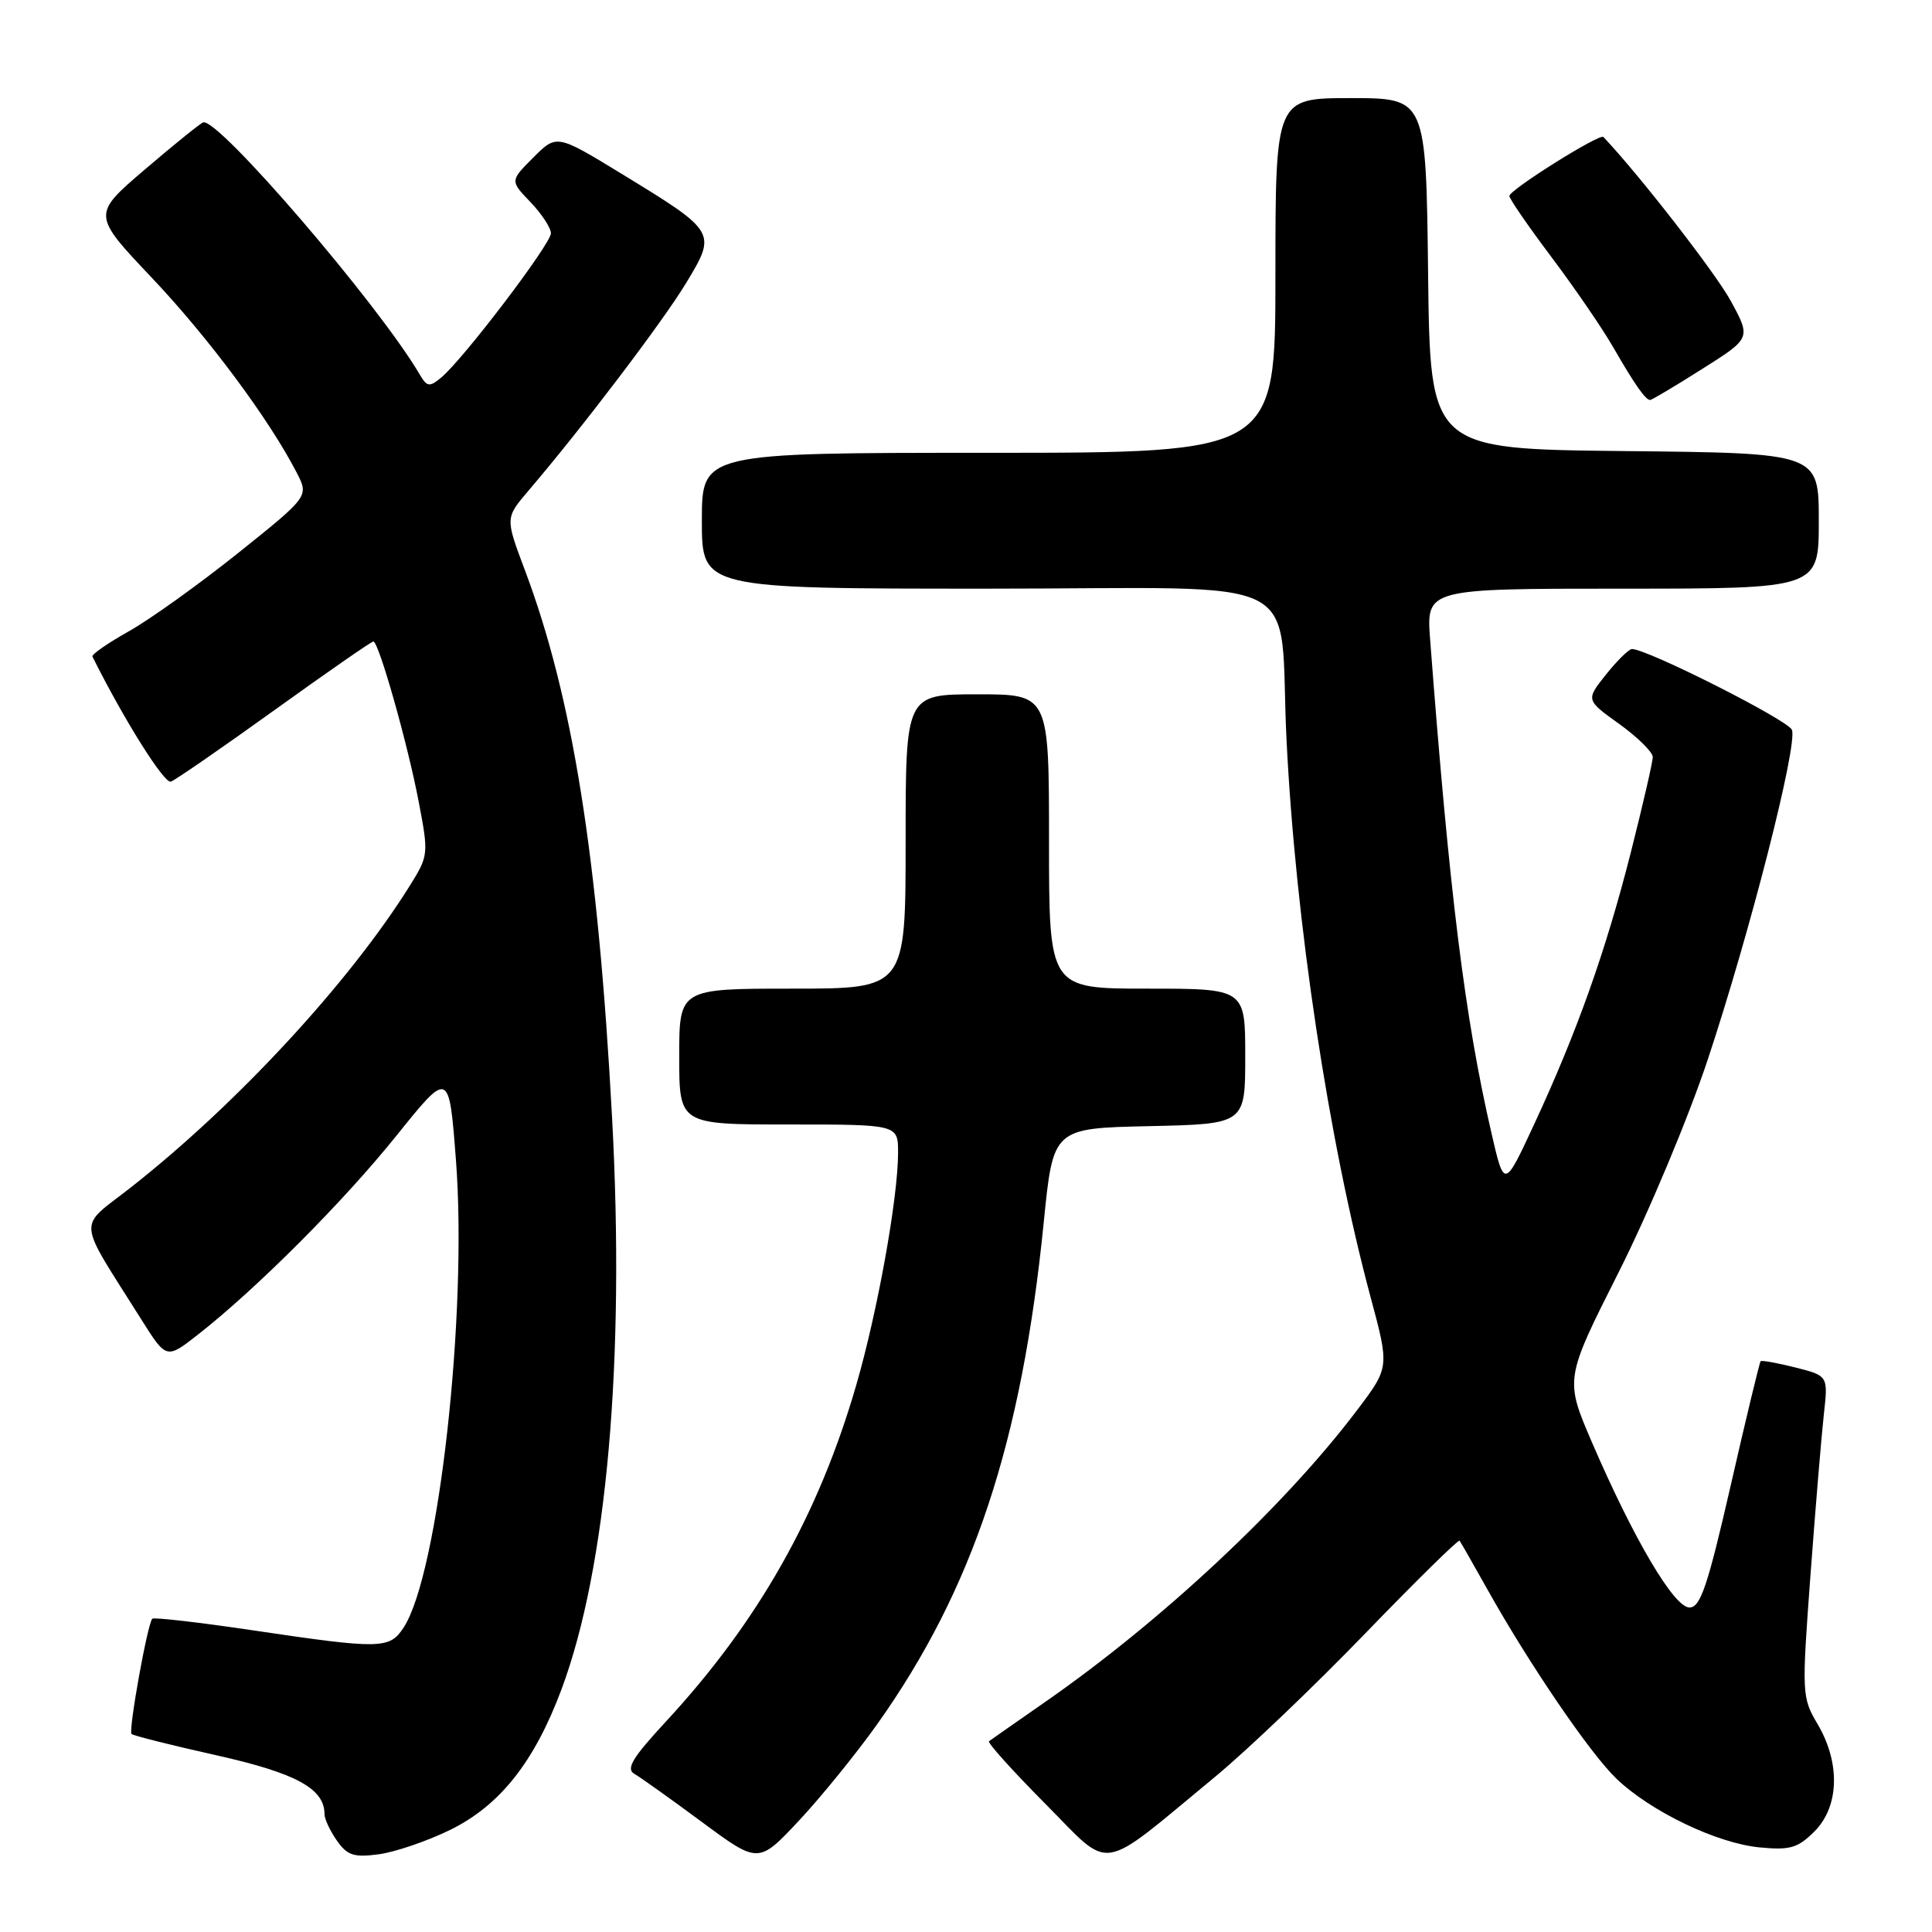 <?xml version="1.0" encoding="UTF-8" standalone="no"?>
<!DOCTYPE svg PUBLIC "-//W3C//DTD SVG 1.1//EN" "http://www.w3.org/Graphics/SVG/1.1/DTD/svg11.dtd" >
<svg xmlns="http://www.w3.org/2000/svg" xmlns:xlink="http://www.w3.org/1999/xlink" version="1.1" viewBox="0 0 256 256">
 <g >
 <path fill="currentColor"
d=" M 116.21 228.50 C 128.94 210.59 135.39 191.13 138.31 161.88 C 139.55 149.50 139.55 149.50 152.27 149.22 C 165.00 148.94 165.00 148.94 165.00 139.97 C 165.00 131.00 165.00 131.00 152.00 131.00 C 139.00 131.00 139.00 131.00 139.00 111.50 C 139.00 92.00 139.00 92.00 129.50 92.00 C 120.00 92.00 120.00 92.00 120.00 111.50 C 120.00 131.00 120.00 131.00 105.00 131.00 C 90.00 131.00 90.00 131.00 90.00 140.00 C 90.00 149.00 90.00 149.00 104.50 149.00 C 119.00 149.00 119.00 149.00 119.00 152.75 C 118.99 158.74 116.28 173.80 113.46 183.52 C 108.47 200.75 100.47 214.89 88.26 228.09 C 83.81 232.89 82.91 234.38 84.05 235.04 C 84.85 235.50 88.88 238.37 93.00 241.42 C 100.50 246.97 100.50 246.97 105.87 241.24 C 108.82 238.08 113.47 232.35 116.21 228.50 Z  M 161.06 235.39 C 165.22 231.95 174.14 223.44 180.87 216.47 C 187.61 209.50 193.25 203.95 193.40 204.15 C 193.55 204.34 195.18 207.20 197.03 210.50 C 202.58 220.43 210.66 232.30 214.18 235.68 C 218.72 240.03 227.50 244.25 233.16 244.79 C 237.20 245.18 238.21 244.88 240.43 242.67 C 243.71 239.38 243.88 233.61 240.85 228.47 C 238.75 224.91 238.73 224.50 239.90 208.67 C 240.56 199.77 241.36 190.21 241.67 187.40 C 242.24 182.30 242.24 182.30 237.90 181.20 C 235.52 180.60 233.44 180.22 233.29 180.37 C 233.15 180.52 231.36 187.92 229.33 196.82 C 226.26 210.22 225.32 213.00 223.86 213.00 C 221.82 213.00 216.49 203.97 210.96 191.16 C 207.34 182.74 207.34 182.74 214.50 168.54 C 218.45 160.70 223.73 148.09 226.28 140.42 C 231.89 123.52 238.22 98.74 237.44 96.71 C 236.95 95.43 218.29 86.00 216.24 86.00 C 215.84 86.00 214.29 87.52 212.81 89.37 C 210.12 92.75 210.12 92.75 214.56 95.93 C 217.00 97.69 219.00 99.66 219.00 100.31 C 219.00 100.97 217.68 106.67 216.08 113.00 C 212.75 126.09 208.97 136.73 203.27 149.00 C 199.32 157.50 199.32 157.50 197.62 150.11 C 194.10 134.87 192.07 118.51 189.50 84.75 C 188.99 78.00 188.99 78.00 214.99 78.00 C 241.00 78.00 241.00 78.00 241.00 69.02 C 241.00 60.03 241.00 60.03 215.25 59.77 C 189.50 59.50 189.50 59.50 189.23 36.25 C 188.96 13.00 188.96 13.00 178.98 13.00 C 169.00 13.00 169.00 13.00 169.00 36.50 C 169.00 60.00 169.00 60.00 131.00 60.00 C 93.00 60.00 93.00 60.00 93.00 69.00 C 93.00 78.00 93.00 78.00 130.94 78.00 C 174.31 78.00 169.37 75.50 170.47 98.00 C 171.66 122.09 176.02 151.04 181.60 171.84 C 184.11 181.17 184.11 181.17 179.86 186.80 C 170.27 199.51 153.99 214.74 138.50 225.51 C 134.65 228.19 131.30 230.53 131.05 230.72 C 130.81 230.91 134.16 234.63 138.50 239.00 C 147.49 248.05 145.31 248.39 161.06 235.39 Z  M 59.63 242.48 C 66.23 239.25 70.81 233.47 74.40 223.85 C 80.41 207.75 82.84 180.27 81.10 148.04 C 79.23 113.37 75.87 92.34 69.54 75.52 C 66.95 68.63 66.95 68.63 69.99 65.06 C 77.17 56.65 87.76 42.70 90.89 37.54 C 94.99 30.76 94.98 30.74 82.35 23.02 C 73.76 17.78 73.76 17.78 70.67 20.87 C 67.58 23.96 67.58 23.96 70.29 26.78 C 71.78 28.34 73.00 30.20 73.00 30.91 C 73.00 32.32 61.37 47.62 58.47 50.02 C 56.90 51.32 56.59 51.28 55.60 49.60 C 50.19 40.36 28.84 15.51 26.92 16.22 C 26.50 16.37 23.02 19.19 19.18 22.47 C 12.20 28.44 12.20 28.44 20.15 36.84 C 27.64 44.75 35.69 55.59 39.32 62.64 C 40.93 65.77 40.93 65.77 31.54 73.29 C 26.37 77.42 19.86 82.09 17.07 83.65 C 14.28 85.22 12.11 86.72 12.25 87.00 C 16.36 95.26 21.77 103.89 22.64 103.57 C 23.27 103.34 29.46 99.06 36.40 94.07 C 43.34 89.08 49.22 85.00 49.47 85.00 C 50.18 85.00 54.00 98.48 55.48 106.23 C 56.81 113.20 56.79 113.38 54.27 117.41 C 46.26 130.23 31.28 146.41 17.26 157.40 C 10.23 162.90 10.08 161.10 18.71 174.81 C 22.05 180.12 22.05 180.12 26.27 176.81 C 34.08 170.68 45.55 159.18 52.55 150.46 C 59.50 141.81 59.50 141.81 60.41 153.65 C 61.98 173.97 58.11 208.61 53.48 215.66 C 51.62 218.52 50.43 218.54 33.53 216.03 C 26.40 214.97 20.39 214.28 20.18 214.49 C 19.55 215.11 16.99 229.33 17.43 229.76 C 17.64 229.98 22.70 231.25 28.66 232.58 C 39.24 234.95 43.00 237.00 43.00 240.39 C 43.00 241.03 43.74 242.61 44.64 243.89 C 46.02 245.86 46.89 246.14 50.20 245.70 C 52.36 245.41 56.60 243.96 59.63 242.48 Z  M 225.53 48.90 C 232.02 44.81 232.02 44.81 229.34 39.88 C 227.32 36.18 217.29 23.26 212.46 18.15 C 211.98 17.64 200.00 25.16 200.00 25.97 C 200.00 26.34 202.51 29.99 205.58 34.07 C 208.65 38.16 212.33 43.52 213.75 46.00 C 216.61 50.96 218.04 53.00 218.65 53.00 C 218.87 53.00 221.97 51.16 225.53 48.90 Z "/>
</g>
</svg>